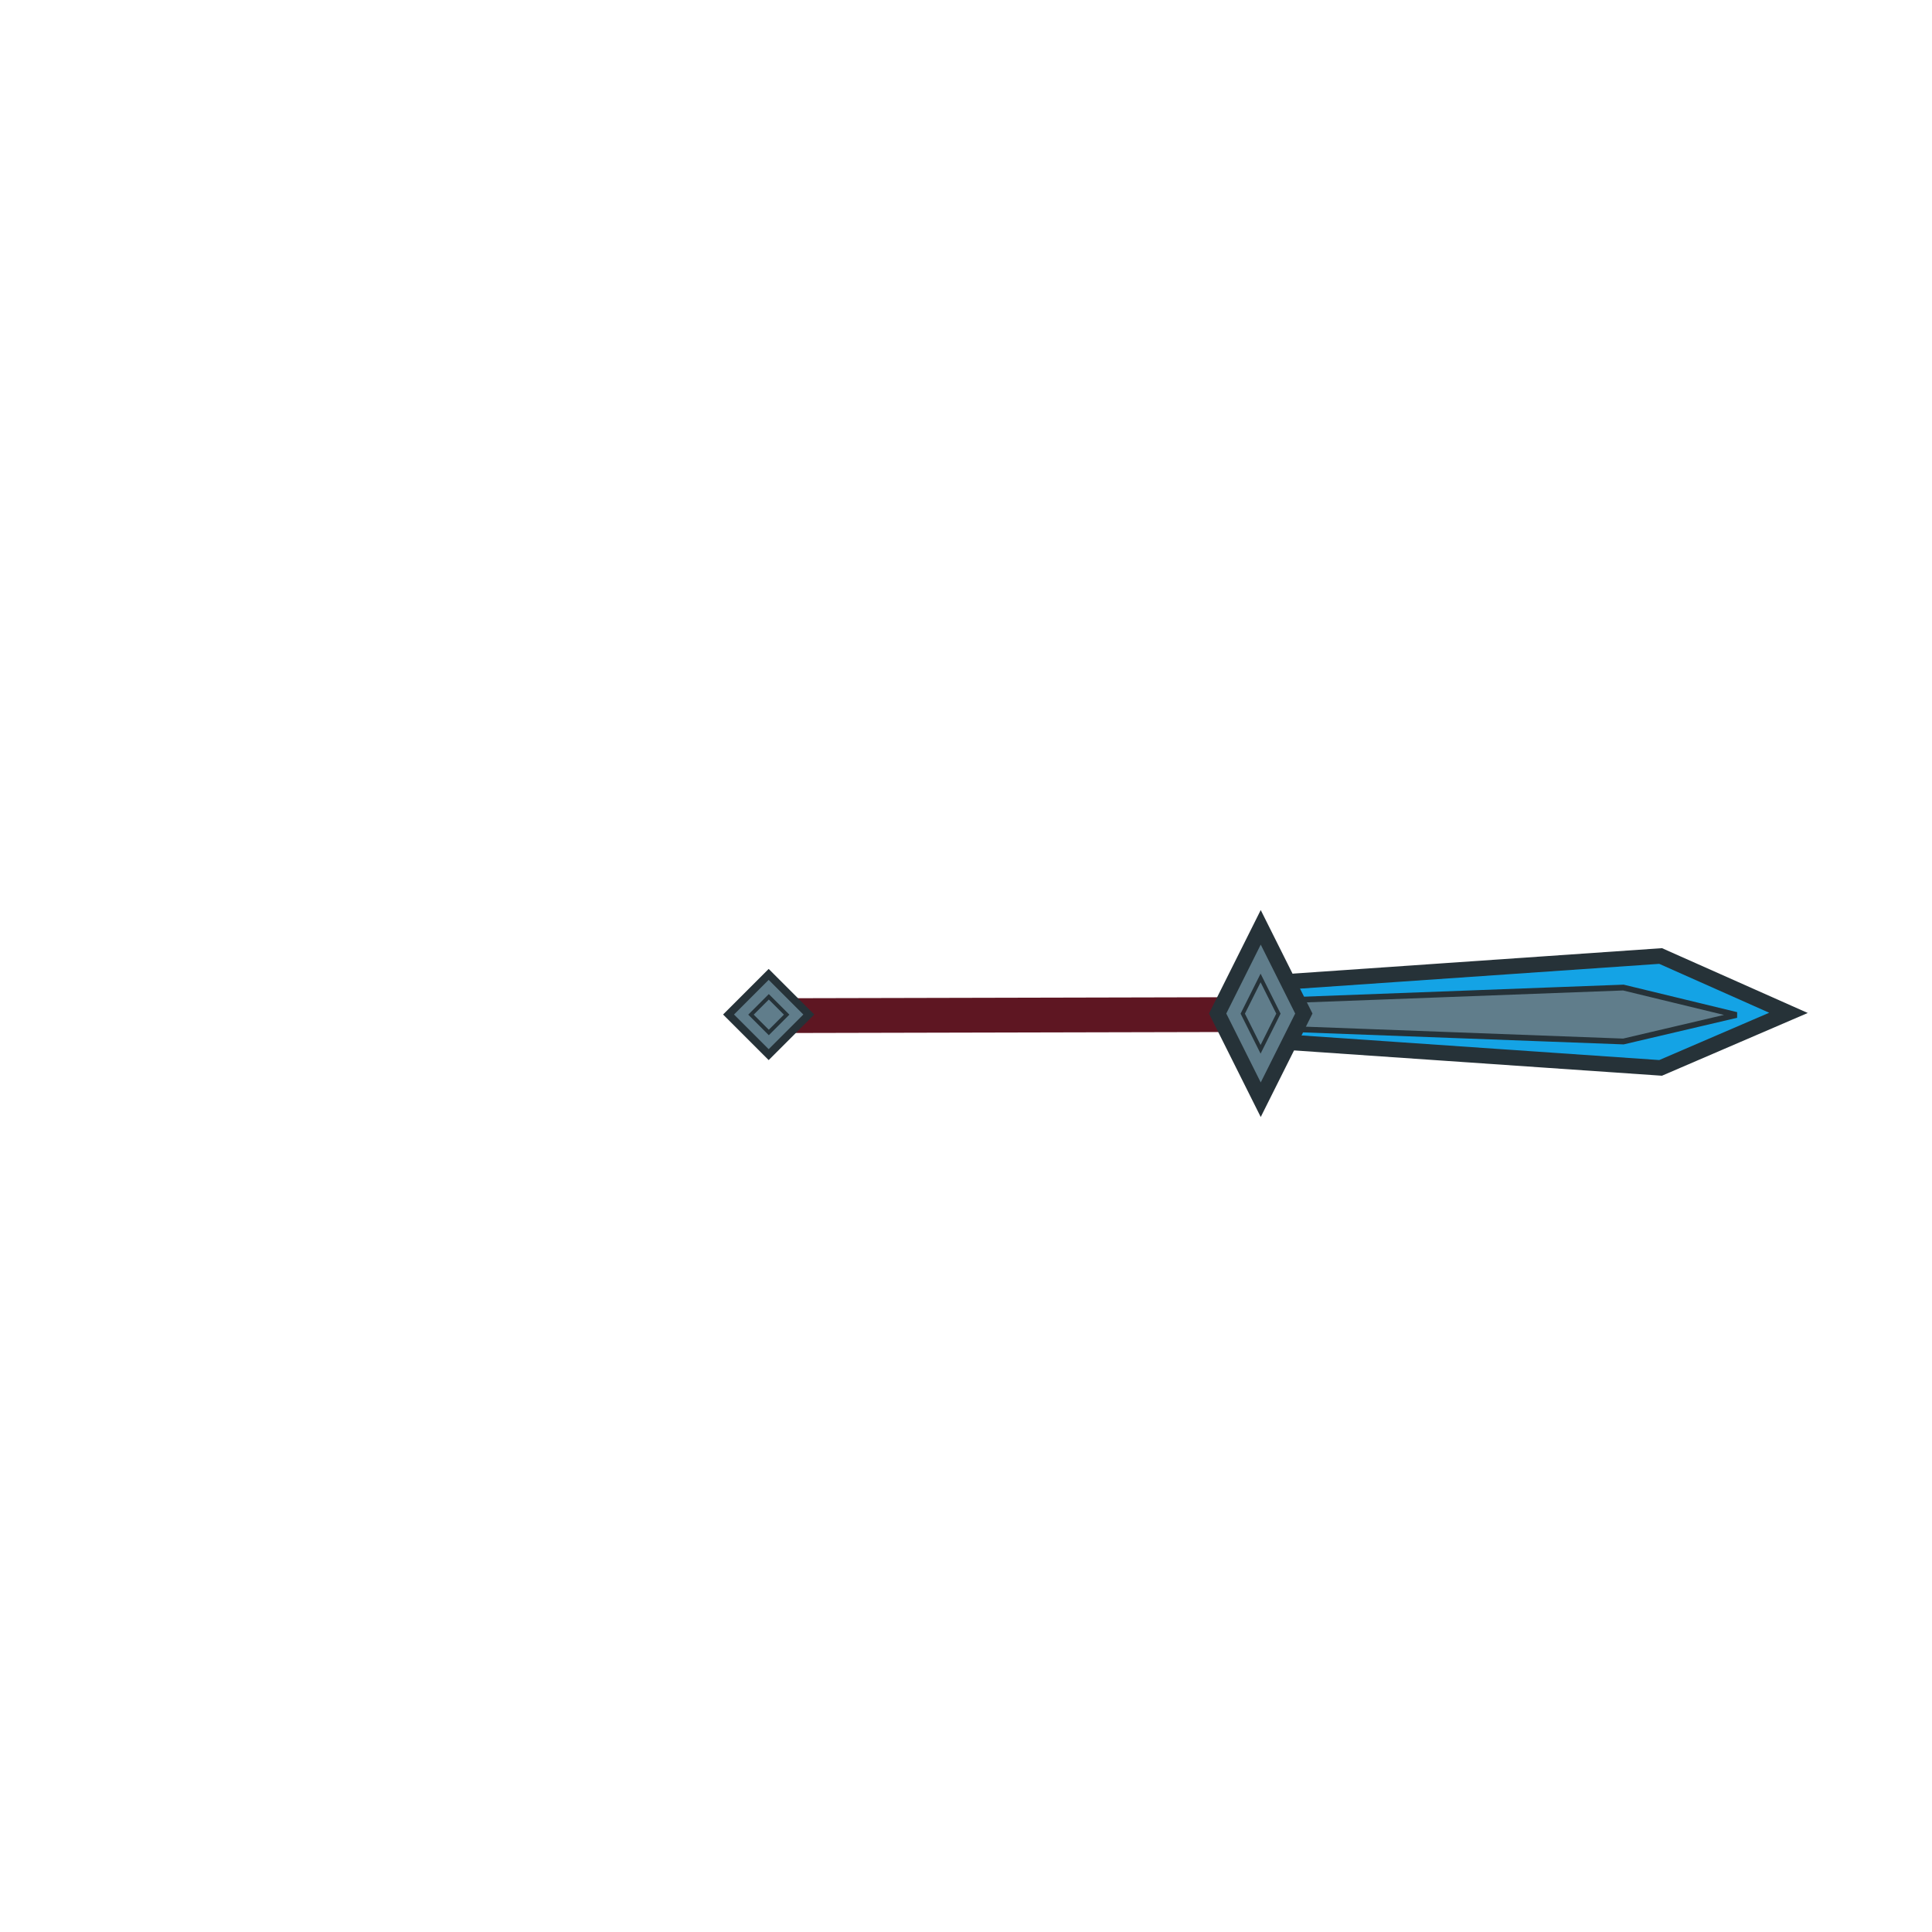 <svg width="1000" height="1000" xmlns="http://www.w3.org/2000/svg">
 <!-- Created with SVG Editor - http://github.com/mzalive/SVG Editor/ -->

 <g>
  <title>background</title>
  <rect x="-1" y="-1" width="1002" height="1002" id="canvas_background" fill="none"/>
  <g id="canvasGrid" display="none">
   <rect id="svg_2" width="100%" height="100%" x="0" y="0" stroke-width="0" fill="url(#gridpattern)"/>
  </g>
 </g>
 <g>
  <title>Layer 1</title>
  <line transform="rotate(-13 521.283,525.426) " stroke="#5e1622" stroke-linecap="null" stroke-linejoin="null" id="svg_16" y2="550.852" x2="632.567" y1="500" x1="410" stroke-width="18" fill="#b00020"/>
  <path fill="#14a3e5" stroke-width="8" d="m666.877,508.117l192.651,-13.292l66.187,29.431l-66.187,28.482l-193.242,-13.292l0.591,-31.33z" id="svg_22" stroke="#263238" stroke-linecap="null" stroke-linejoin="null"/>
  <path fill="#607d8b" stroke-width="3" d="m669.885,517.566l170.373,-6.406l58.533,14.186l-58.533,13.728l-170.896,-6.406l0.523,-15.101z" id="svg_32" stroke="#263238" stroke-linecap="null" stroke-linejoin="null"/>
  <path fill="#607d8b" stroke-width="8" d="m630.245,524.601l22.308,-44.615l22.308,44.615l-22.308,44.615l-22.308,-44.615z" id="svg_23" stroke="#263238" stroke-linecap="null" stroke-linejoin="null"/>
  <path fill="#607d8b" stroke="#263238" stroke-width="4" d="m377.095,525.113l20.769,-20.769l20.769,20.769l-20.769,20.769l-20.769,-20.769z" id="svg_33" stroke-linecap="null" stroke-linejoin="null"/>
  <path fill="#607d8b" stroke-width="2" d="m388.703,525.182l9.231,-9.231l9.231,9.231l-9.231,9.231l-9.231,-9.231z" id="svg_34" stroke="#263238" stroke-linecap="null" stroke-linejoin="null"/>
  <path fill="#607d8b" stroke-width="2" d="m643.246,524.663l9.231,-18.462l9.231,18.462l-9.231,18.462l-9.231,-18.462z" id="svg_25" stroke="#263238" stroke-linecap="null" stroke-linejoin="null"/>
 </g>
</svg>